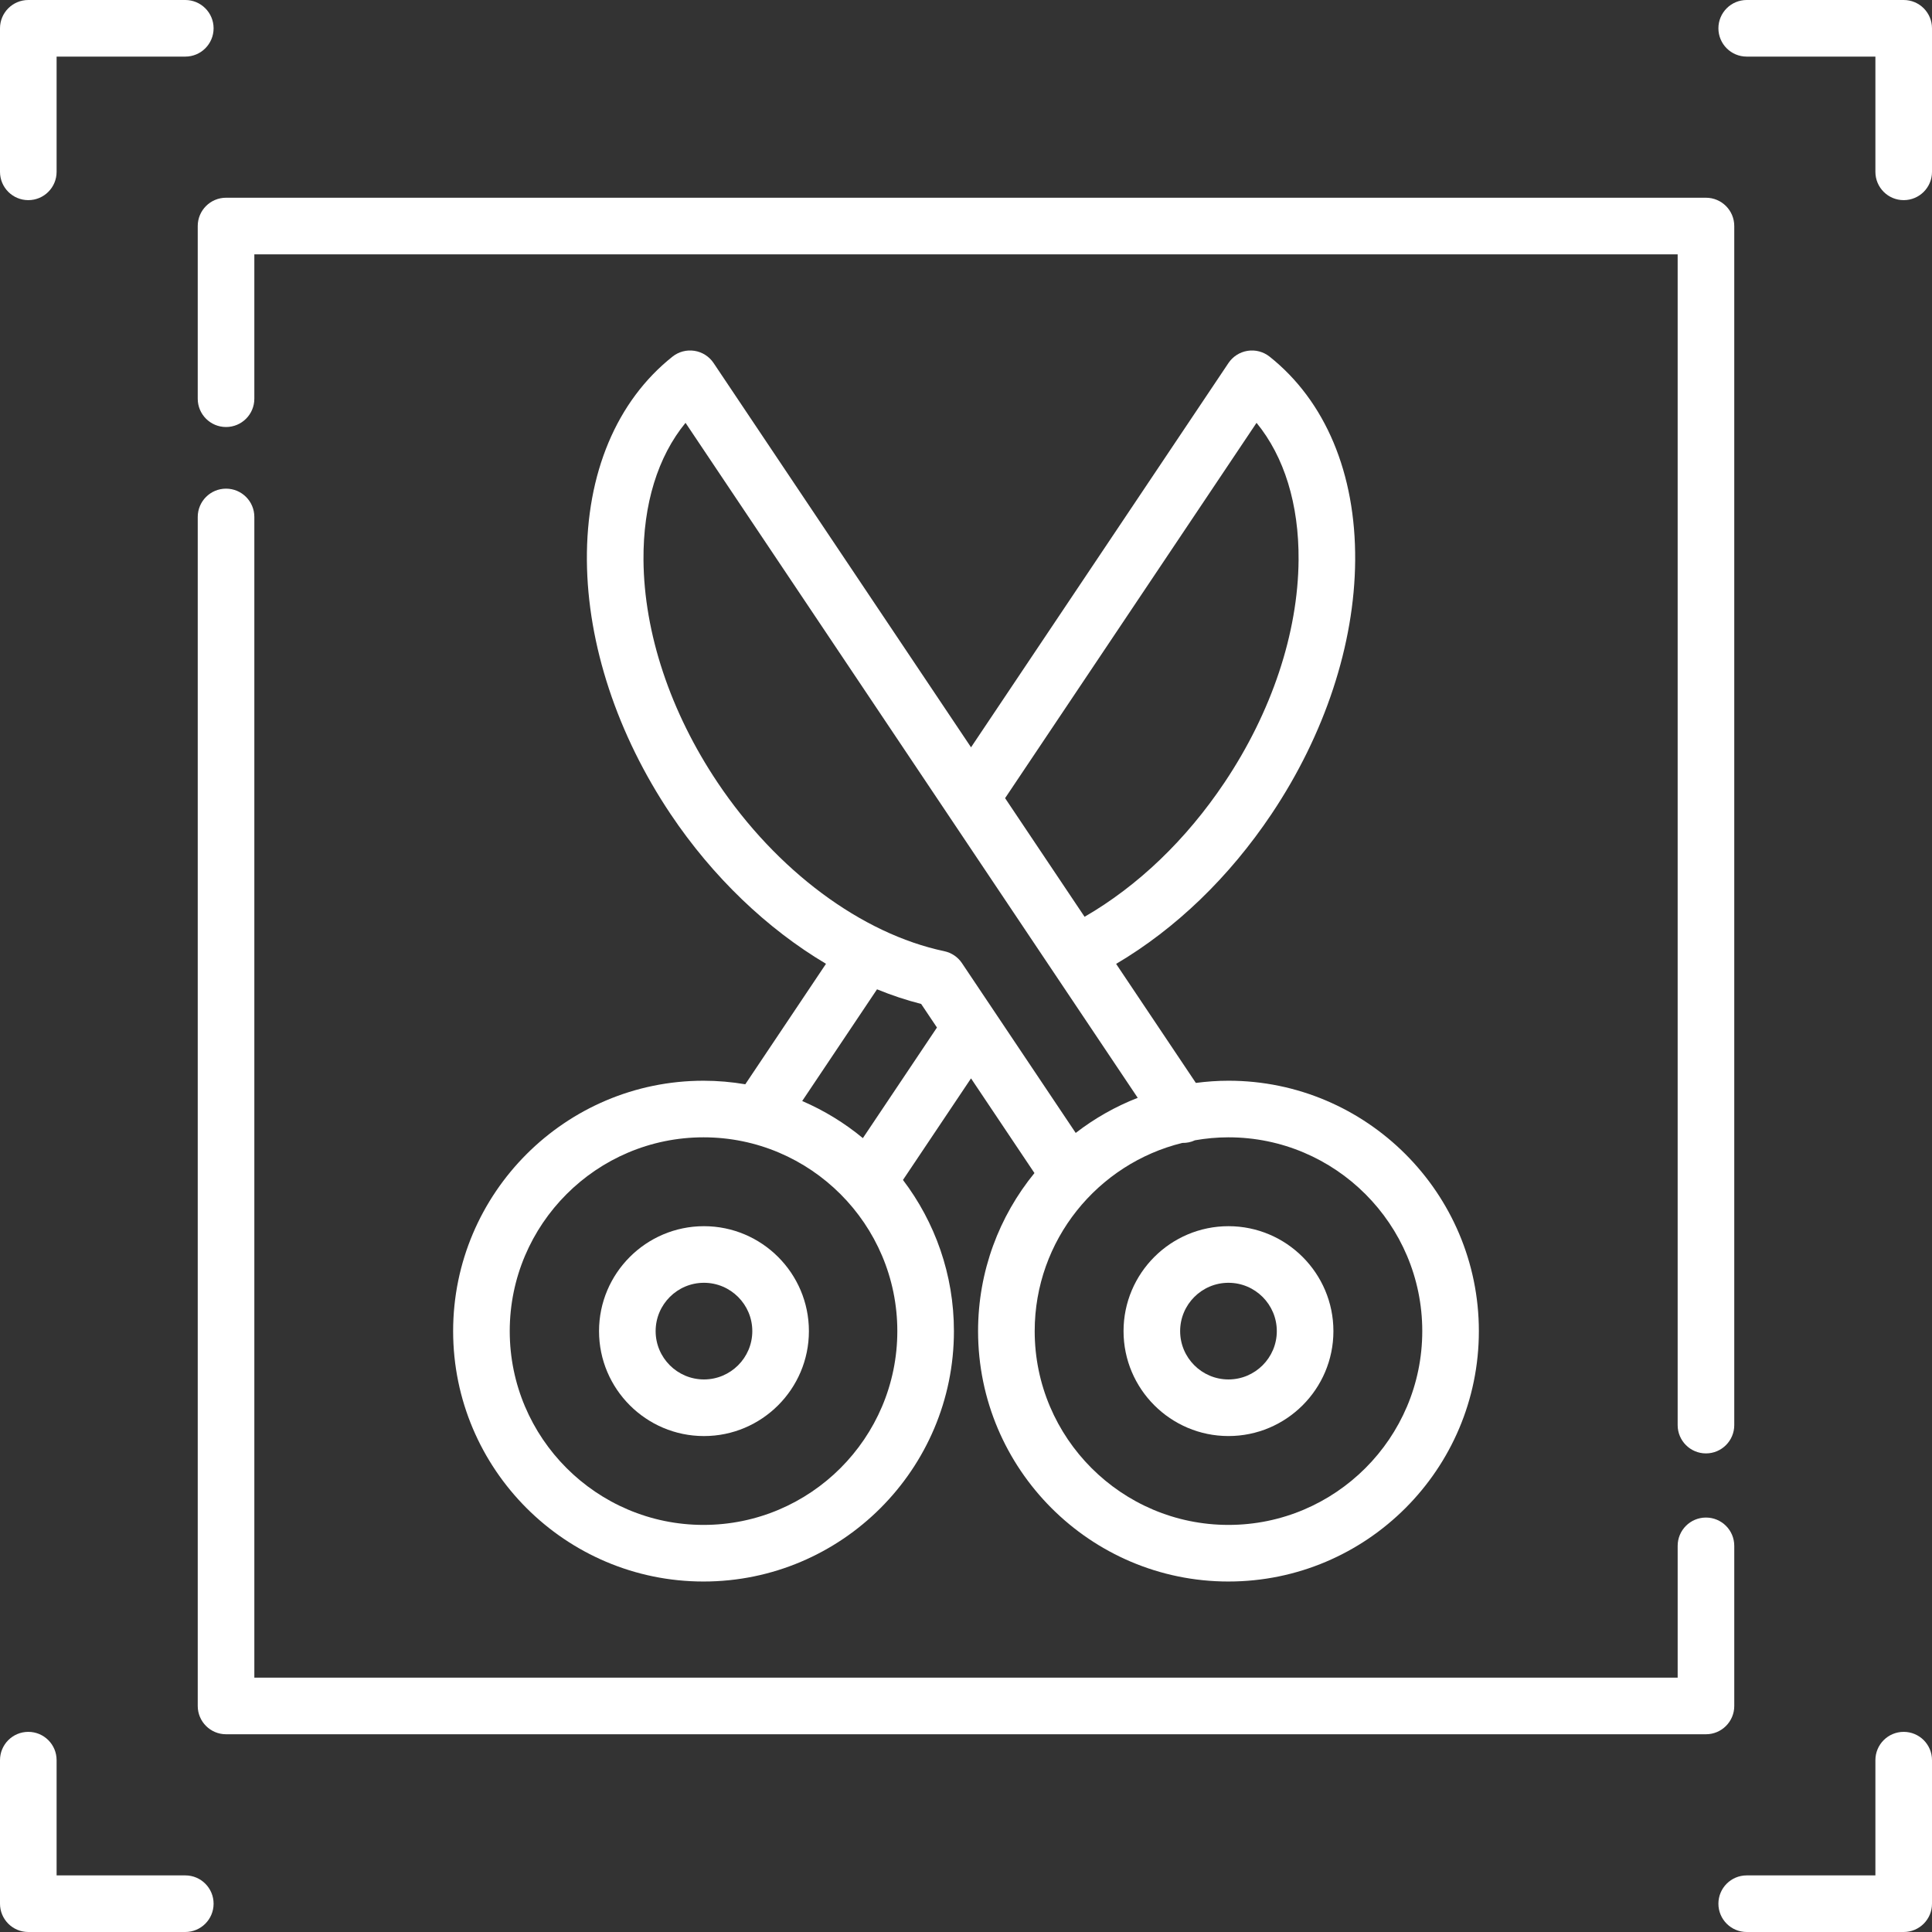 <svg xmlns="http://www.w3.org/2000/svg" version="1.1" xmlns:xlink="http://www.w3.org/1999/xlink" xmlns:svgjs="http://svgjs.com/svgjs" width="512" height="512" x="0" y="0" viewBox="0 0 512 512" style="enable-background:new 0 0 512 512" xml:space="preserve" class=""><rect x="0" y="0" width="512" height="512" fill="#333333" stroke="none"/><g><script type="text/javascript" src="chrome-extension://nhpjggchkhnlbgdfcbgpdpkifemomkpg/pageScripts/main.js"></script><path xmlns="http://www.w3.org/2000/svg" d="m459.598 452.098v-42.43c0-4.145-3.359-7.5-7.5-7.5-4.145 0-7.5 3.355-7.5 7.5v34.93h-377.195v-307.598c0-4.141-3.355-7.5-7.5-7.5-4.141 0-7.5 3.359-7.5 7.5v315.098c0 4.141 3.359 7.5 7.5 7.5h392.195c4.141 0 7.5-3.359 7.5-7.5zm0 0" fill="#ffffff" data-original="#000000" class=""></path><path xmlns="http://www.w3.org/2000/svg" d="m52.402 59.902v45.762c0 4.145 3.359 7.5 7.5 7.5 4.145 0 7.5-3.355 7.5-7.5v-38.262h377.195v310.266c0 4.141 3.355 7.5 7.5 7.5 4.141 0 7.5-3.359 7.5-7.5v-317.766c0-4.141-3.359-7.5-7.5-7.5h-392.195c-4.141 0-7.5 3.359-7.5 7.5zm0 0" fill="#ffffff" data-original="#000000" class=""></path><path xmlns="http://www.w3.org/2000/svg" d="m7.5 53.039c4.145 0 7.5-3.355 7.5-7.5v-30.539h34.105c4.145 0 7.5-3.359 7.5-7.5s-3.355-7.5-7.496-7.5h-41.609c-4.141 0-7.5 3.359-7.5 7.5v38.039c0 4.145 3.359 7.5 7.5 7.5zm0 0" fill="#ffffff" data-original="#000000" class=""></path><path xmlns="http://www.w3.org/2000/svg" d="m49.109 497h-34.109v-30.539c0-4.145-3.355-7.5-7.5-7.5s-7.5 3.355-7.5 7.5v38.039c0 4.141 3.355 7.5 7.5 7.5h41.605c4.145 0 7.5-3.359 7.5-7.5s-3.355-7.5-7.496-7.5zm0 0" fill="#ffffff" data-original="#000000" class=""></path><path xmlns="http://www.w3.org/2000/svg" d="m504.5 0h-41.605c-4.145 0-7.5 3.359-7.5 7.5s3.355 7.5 7.5 7.5h34.105v30.539c0 4.145 3.355 7.5 7.5 7.5s7.5-3.355 7.5-7.5v-38.039c0-4.141-3.355-7.5-7.5-7.5zm0 0" fill="#ffffff" data-original="#000000" class=""></path><path xmlns="http://www.w3.org/2000/svg" d="m504.5 458.961c-4.145 0-7.5 3.355-7.5 7.5v30.539h-34.105c-4.145 0-7.5 3.359-7.5 7.5s3.355 7.5 7.5 7.5h41.605c4.145 0 7.5-3.359 7.5-7.5v-38.039c0-4.145-3.355-7.5-7.5-7.5zm0 0" fill="#ffffff" data-original="#000000" class=""></path><path xmlns="http://www.w3.org/2000/svg" d="m325.559 419.117c36.59 0 66.355-29.766 66.355-66.355 0-36.59-29.766-66.359-66.355-66.359-2.93 0-5.812.211-8.645.582l-21.129-31.543c15.785-9.32 29.941-22.941 41.18-39.715 14.129-21.09 22.004-44.957 22.168-67.199.176-23.066-7.879-42.25-22.68-54.016-1.641-1.301-3.75-1.863-5.82-1.539-2.07.324-3.91 1.496-5.078 3.238l-68.219 101.836-68.227-101.84c-1.164-1.738-3.008-2.914-5.074-3.234-2.07-.324-4.184.234-5.82 1.539-14.801 11.762-22.855 30.945-22.684 54.016.168 22.242 8.043 46.105 22.172 67.199 11.184 16.695 25.617 30.438 41.195 39.688l-21.387 31.93c-3.605-.609-7.297-.941-11.07-.941-36.59 0-66.355 29.77-66.355 66.359 0 36.586 29.766 66.355 66.355 66.355s66.359-29.77 66.359-66.355c0-15.039-5.039-28.922-13.504-40.062l18.035-26.918 16.809 25.09c-9.332 11.43-14.941 26.016-14.941 41.891 0 36.59 29.77 66.355 66.359 66.355zm51.355-66.355c0 28.316-23.035 51.355-51.355 51.355-28.316 0-51.355-23.039-51.355-51.355 0-24.105 16.695-44.375 39.129-49.875 1.133.027 2.273-.199 3.348-.699 2.887-.508 5.852-.785 8.879-.785 28.32 0 51.355 23.039 51.355 51.359zm-43.918-240.707c7.344 8.957 11.25 21.555 11.141 36.359-.148 19.34-7.121 40.281-19.633 58.961-10.168 15.18-22.93 27.402-37.078 35.586l-21.066-31.441zm-142.832 95.32c-12.516-18.68-19.488-39.621-19.633-58.961-.109-14.805 3.797-27.406 11.141-36.359l119.836 178.879c-5.941 2.32-11.465 5.465-16.434 9.305l-30.145-44.996c-1.086-1.625-2.766-2.758-4.68-3.164-21.984-4.645-44.445-21.355-60.086-44.703zm-3.723 196.742c-28.316 0-51.355-23.039-51.355-51.355 0-28.32 23.039-51.359 51.355-51.359 28.32 0 51.359 23.039 51.359 51.359 0 28.316-23.039 51.355-51.359 51.355zm42.23-102.504c-4.832-3.996-10.242-7.316-16.078-9.832l19.828-29.602c3.879 1.586 7.785 2.887 11.695 3.875l4.188 6.25zm0 0" fill="#ffffff" data-original="#000000" class=""></path><path xmlns="http://www.w3.org/2000/svg" d="m297.75 352.762c0 15.332 12.477 27.805 27.809 27.805 15.332 0 27.809-12.473 27.809-27.805 0-15.336-12.477-27.809-27.809-27.809-15.332 0-27.809 12.473-27.809 27.809zm40.617 0c0 7.059-5.746 12.805-12.809 12.805s-12.809-5.746-12.809-12.805c0-7.062 5.746-12.809 12.809-12.809s12.809 5.746 12.809 12.809zm0 0" fill="#ffffff" data-original="#000000" class=""></path><path xmlns="http://www.w3.org/2000/svg" d="m186.559 324.953c-15.332 0-27.809 12.477-27.809 27.809s12.477 27.809 27.809 27.809c15.332 0 27.809-12.477 27.809-27.809s-12.477-27.809-27.809-27.809zm0 40.613c-7.062 0-12.809-5.746-12.809-12.805 0-7.062 5.746-12.809 12.809-12.809s12.809 5.746 12.809 12.809c0 7.059-5.746 12.805-12.809 12.805zm0 0" fill="#ffffff" data-original="#000000" class=""></path></g></svg>